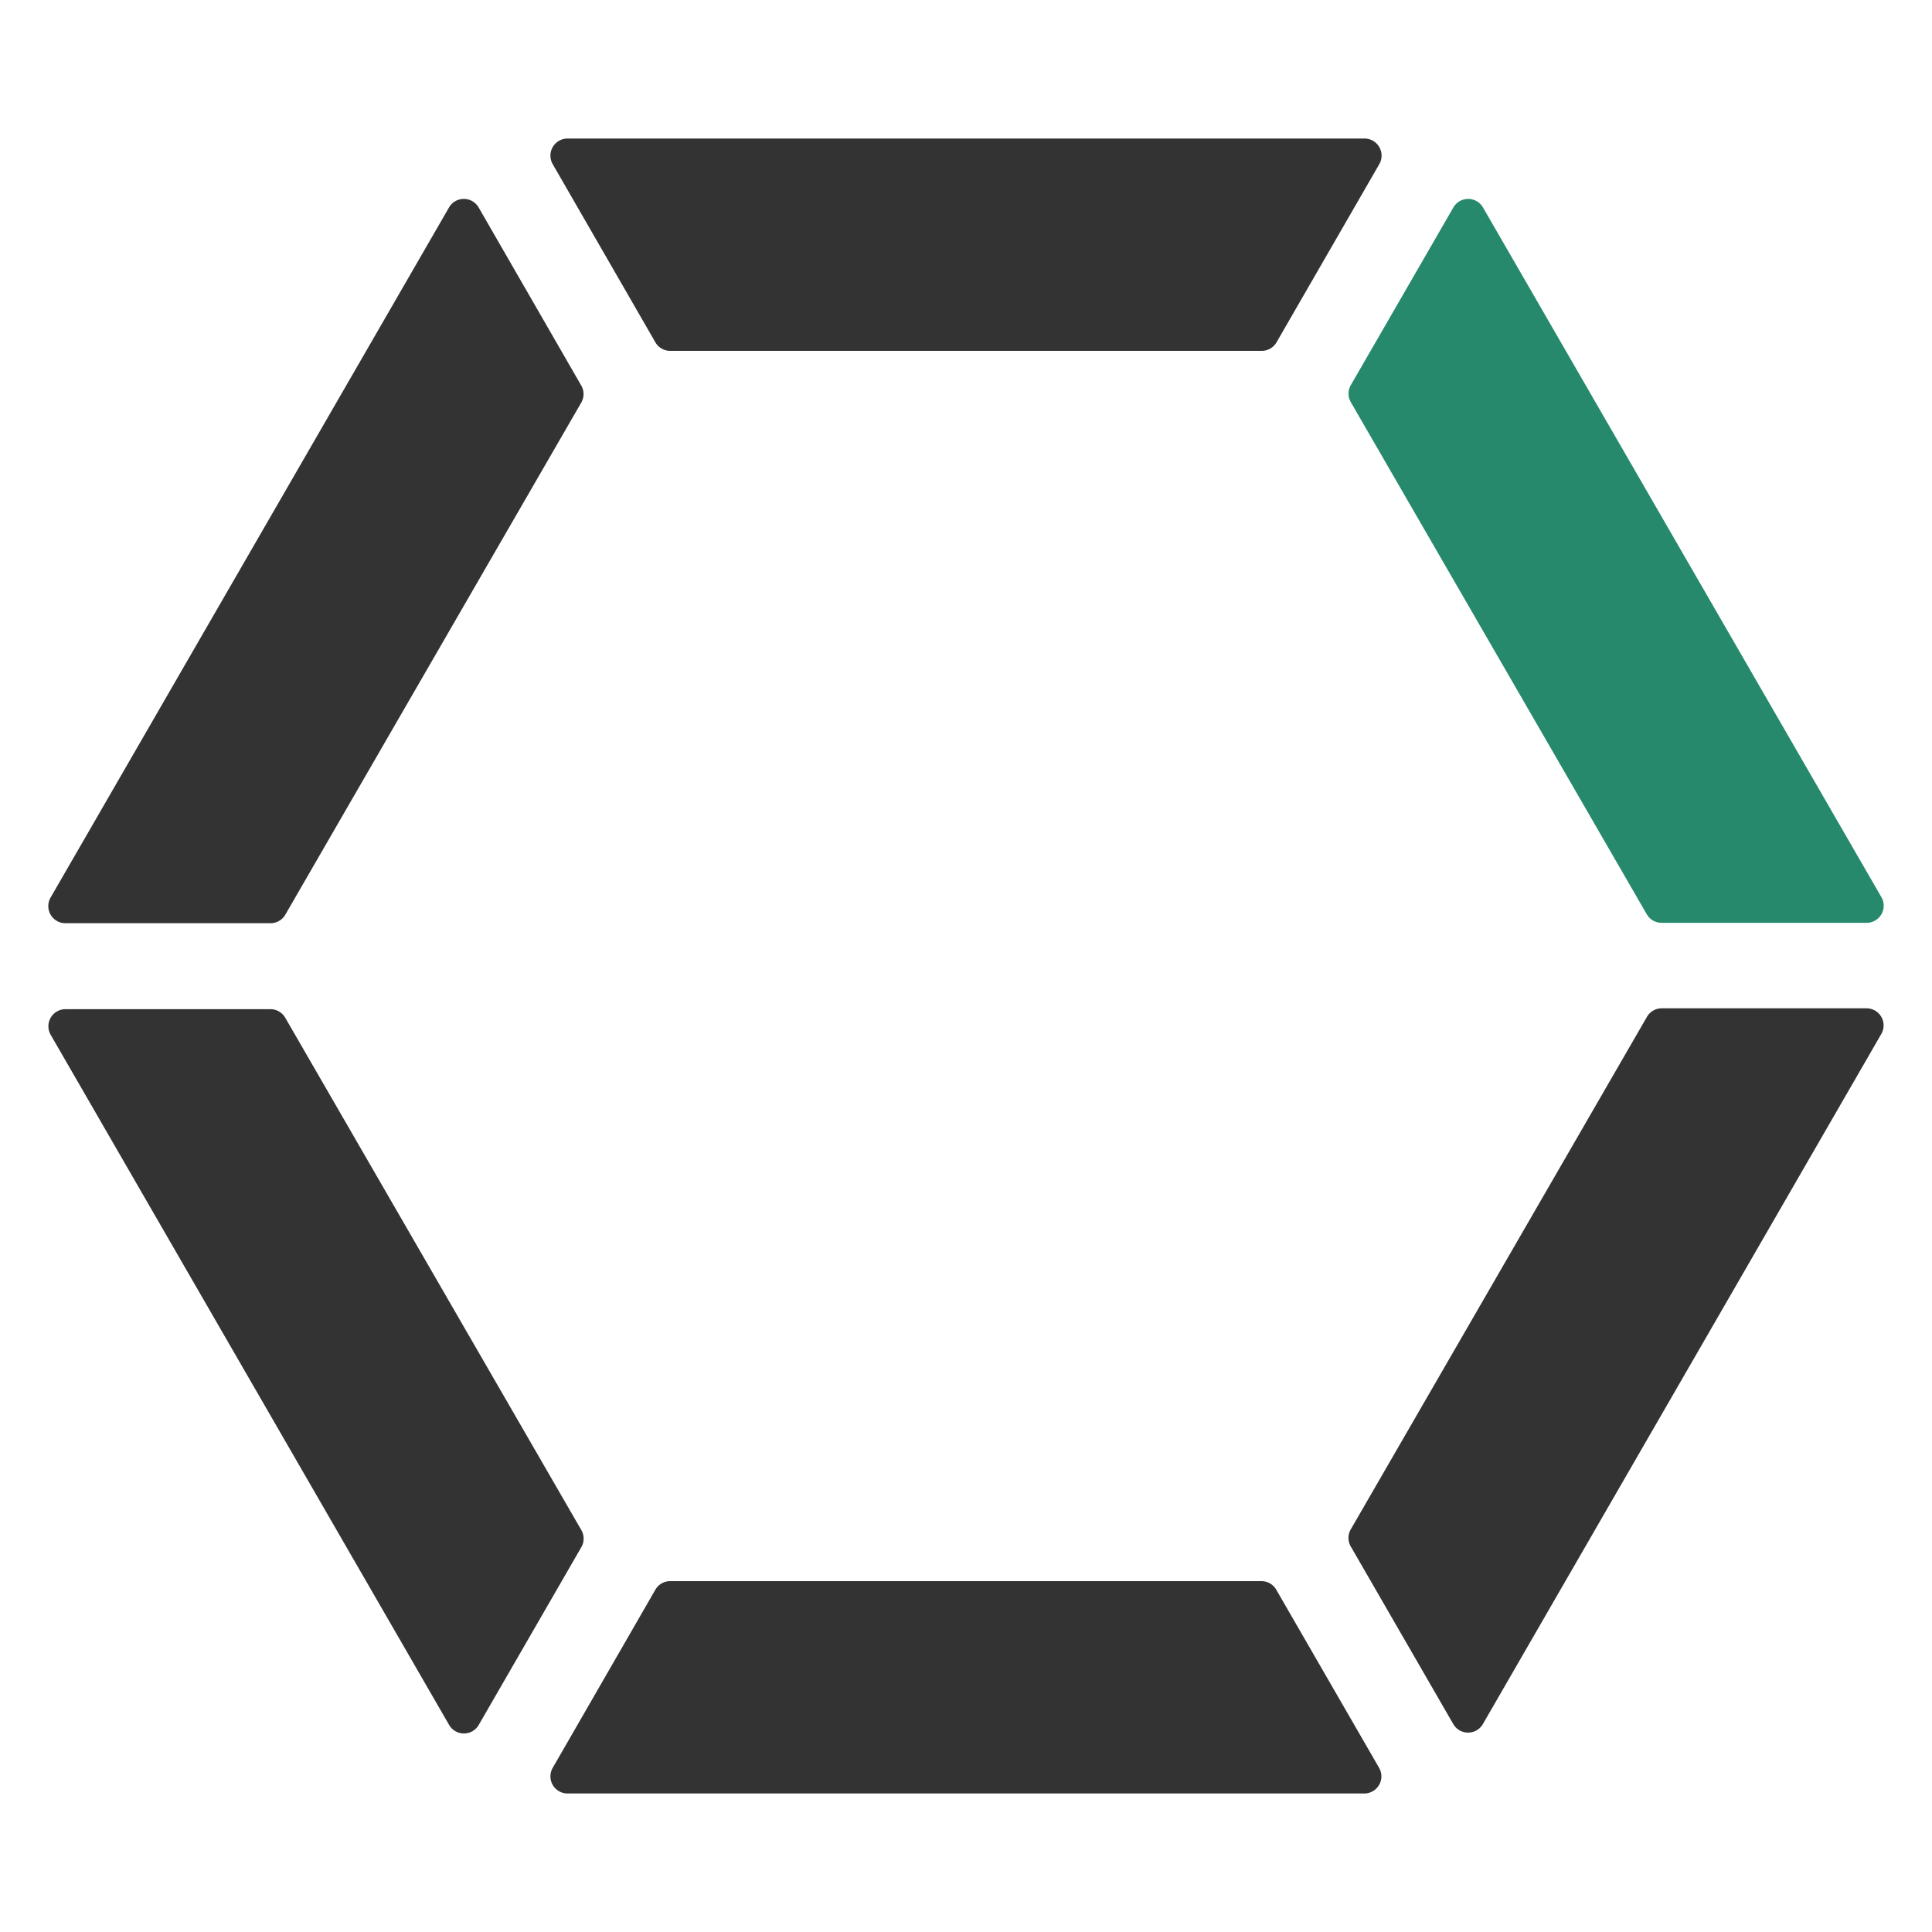 <svg xmlns="http://www.w3.org/2000/svg" viewBox="0 0 200 200"><defs><style>.cls-1{fill:#333;}.cls-2{fill:#26896c;}</style></defs><title>prooph-projections</title><g id="artwork"><g id="Layer_5" data-name="Layer 5"><path class="cls-1" d="M57.22,17,67.84,35.43a1.77,1.77,0,0,0,1.53.89h61.25a1.77,1.77,0,0,0,1.53-.89L142.78,17a1.77,1.77,0,0,0-1.53-2.66H58.76A1.77,1.77,0,0,0,57.22,17Z"/><path class="cls-1" d="M29.54,94.68l30.63-53a1.77,1.77,0,0,0,0-1.77L49.55,21.48a1.77,1.77,0,0,0-3.07,0L5.24,92.91a1.77,1.77,0,0,0,1.53,2.66H28A1.77,1.77,0,0,0,29.54,94.68Z"/><path class="cls-1" d="M60.16,158.36l-30.63-53a1.77,1.77,0,0,0-1.53-.89H6.78a1.77,1.77,0,0,0-1.53,2.66l41.24,71.43a1.77,1.77,0,0,0,3.07,0l10.61-18.38A1.77,1.77,0,0,0,60.16,158.36Z"/><path class="cls-1" d="M130.63,163.68H69.37a1.77,1.77,0,0,0-1.53.89L57.22,183a1.77,1.77,0,0,0,1.53,2.66h82.48a1.77,1.77,0,0,0,1.53-2.66l-10.61-18.38A1.77,1.77,0,0,0,130.63,163.68Z"/><path class="cls-1" d="M170.46,105.32l-30.63,53a1.77,1.77,0,0,0,0,1.77l10.61,18.38a1.77,1.77,0,0,0,3.07,0l41.24-71.43a1.77,1.77,0,0,0-1.53-2.66H172A1.77,1.77,0,0,0,170.46,105.32Z"/><path class="cls-2" d="M139.84,41.64l30.63,53a1.77,1.77,0,0,0,1.53.89h21.23a1.77,1.77,0,0,0,1.53-2.66L153.52,21.48a1.77,1.77,0,0,0-3.07,0L139.84,39.86A1.77,1.77,0,0,0,139.84,41.64Z"/></g></g></svg>
